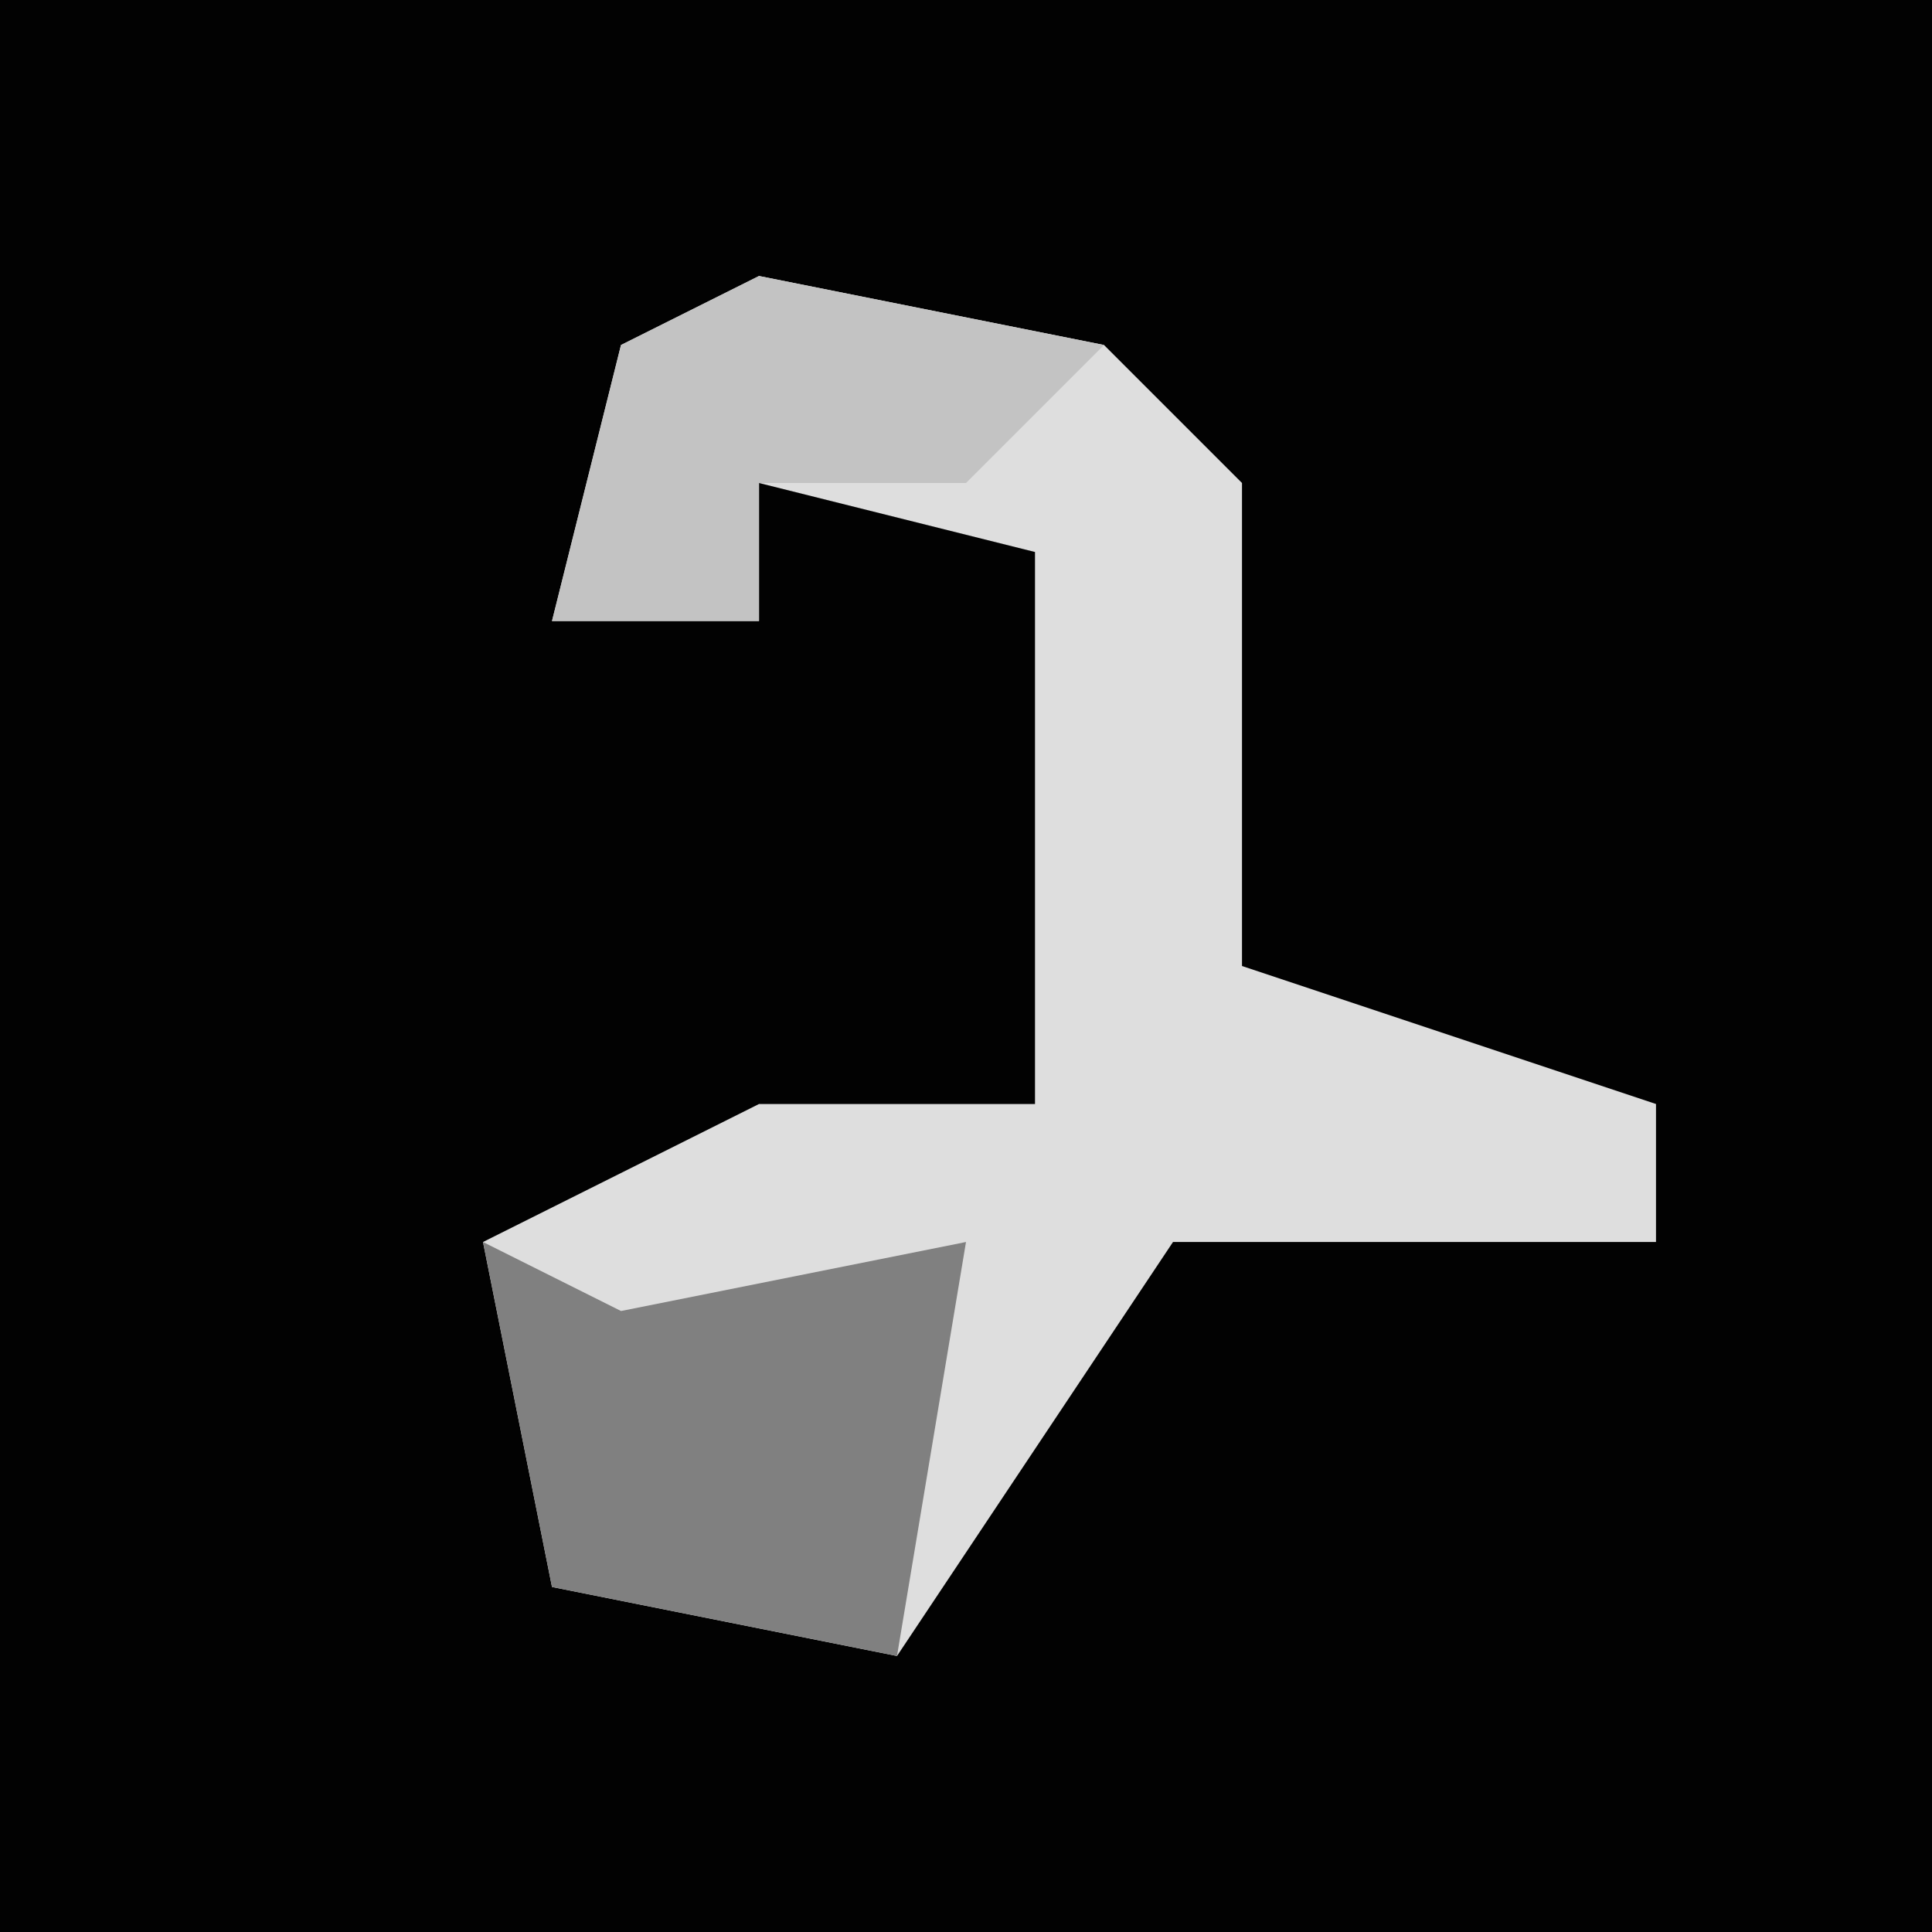 <?xml version="1.0" encoding="UTF-8"?>
<svg version="1.1" xmlns="http://www.w3.org/2000/svg" width="28" height="28">
<path d="M0,0 L28,0 L28,28 L0,28 Z " fill="#020202" transform="translate(0,0)"/>
<path d="M0,0 L5,1 L7,3 L7,10 L13,12 L13,14 L6,14 L2,20 L-3,19 L-4,14 L0,12 L4,12 L4,4 L0,3 L0,5 L-3,5 L-2,1 Z " fill="#DEDEDE" transform="translate(11,4)"/>
<path d="M0,0 L2,1 L7,0 L6,6 L1,5 Z " fill="#808080" transform="translate(7,18)"/>
<path d="M0,0 L5,1 L3,3 L0,3 L0,5 L-3,5 L-2,1 Z " fill="#C3C3C3" transform="translate(11,4)"/>
</svg>
